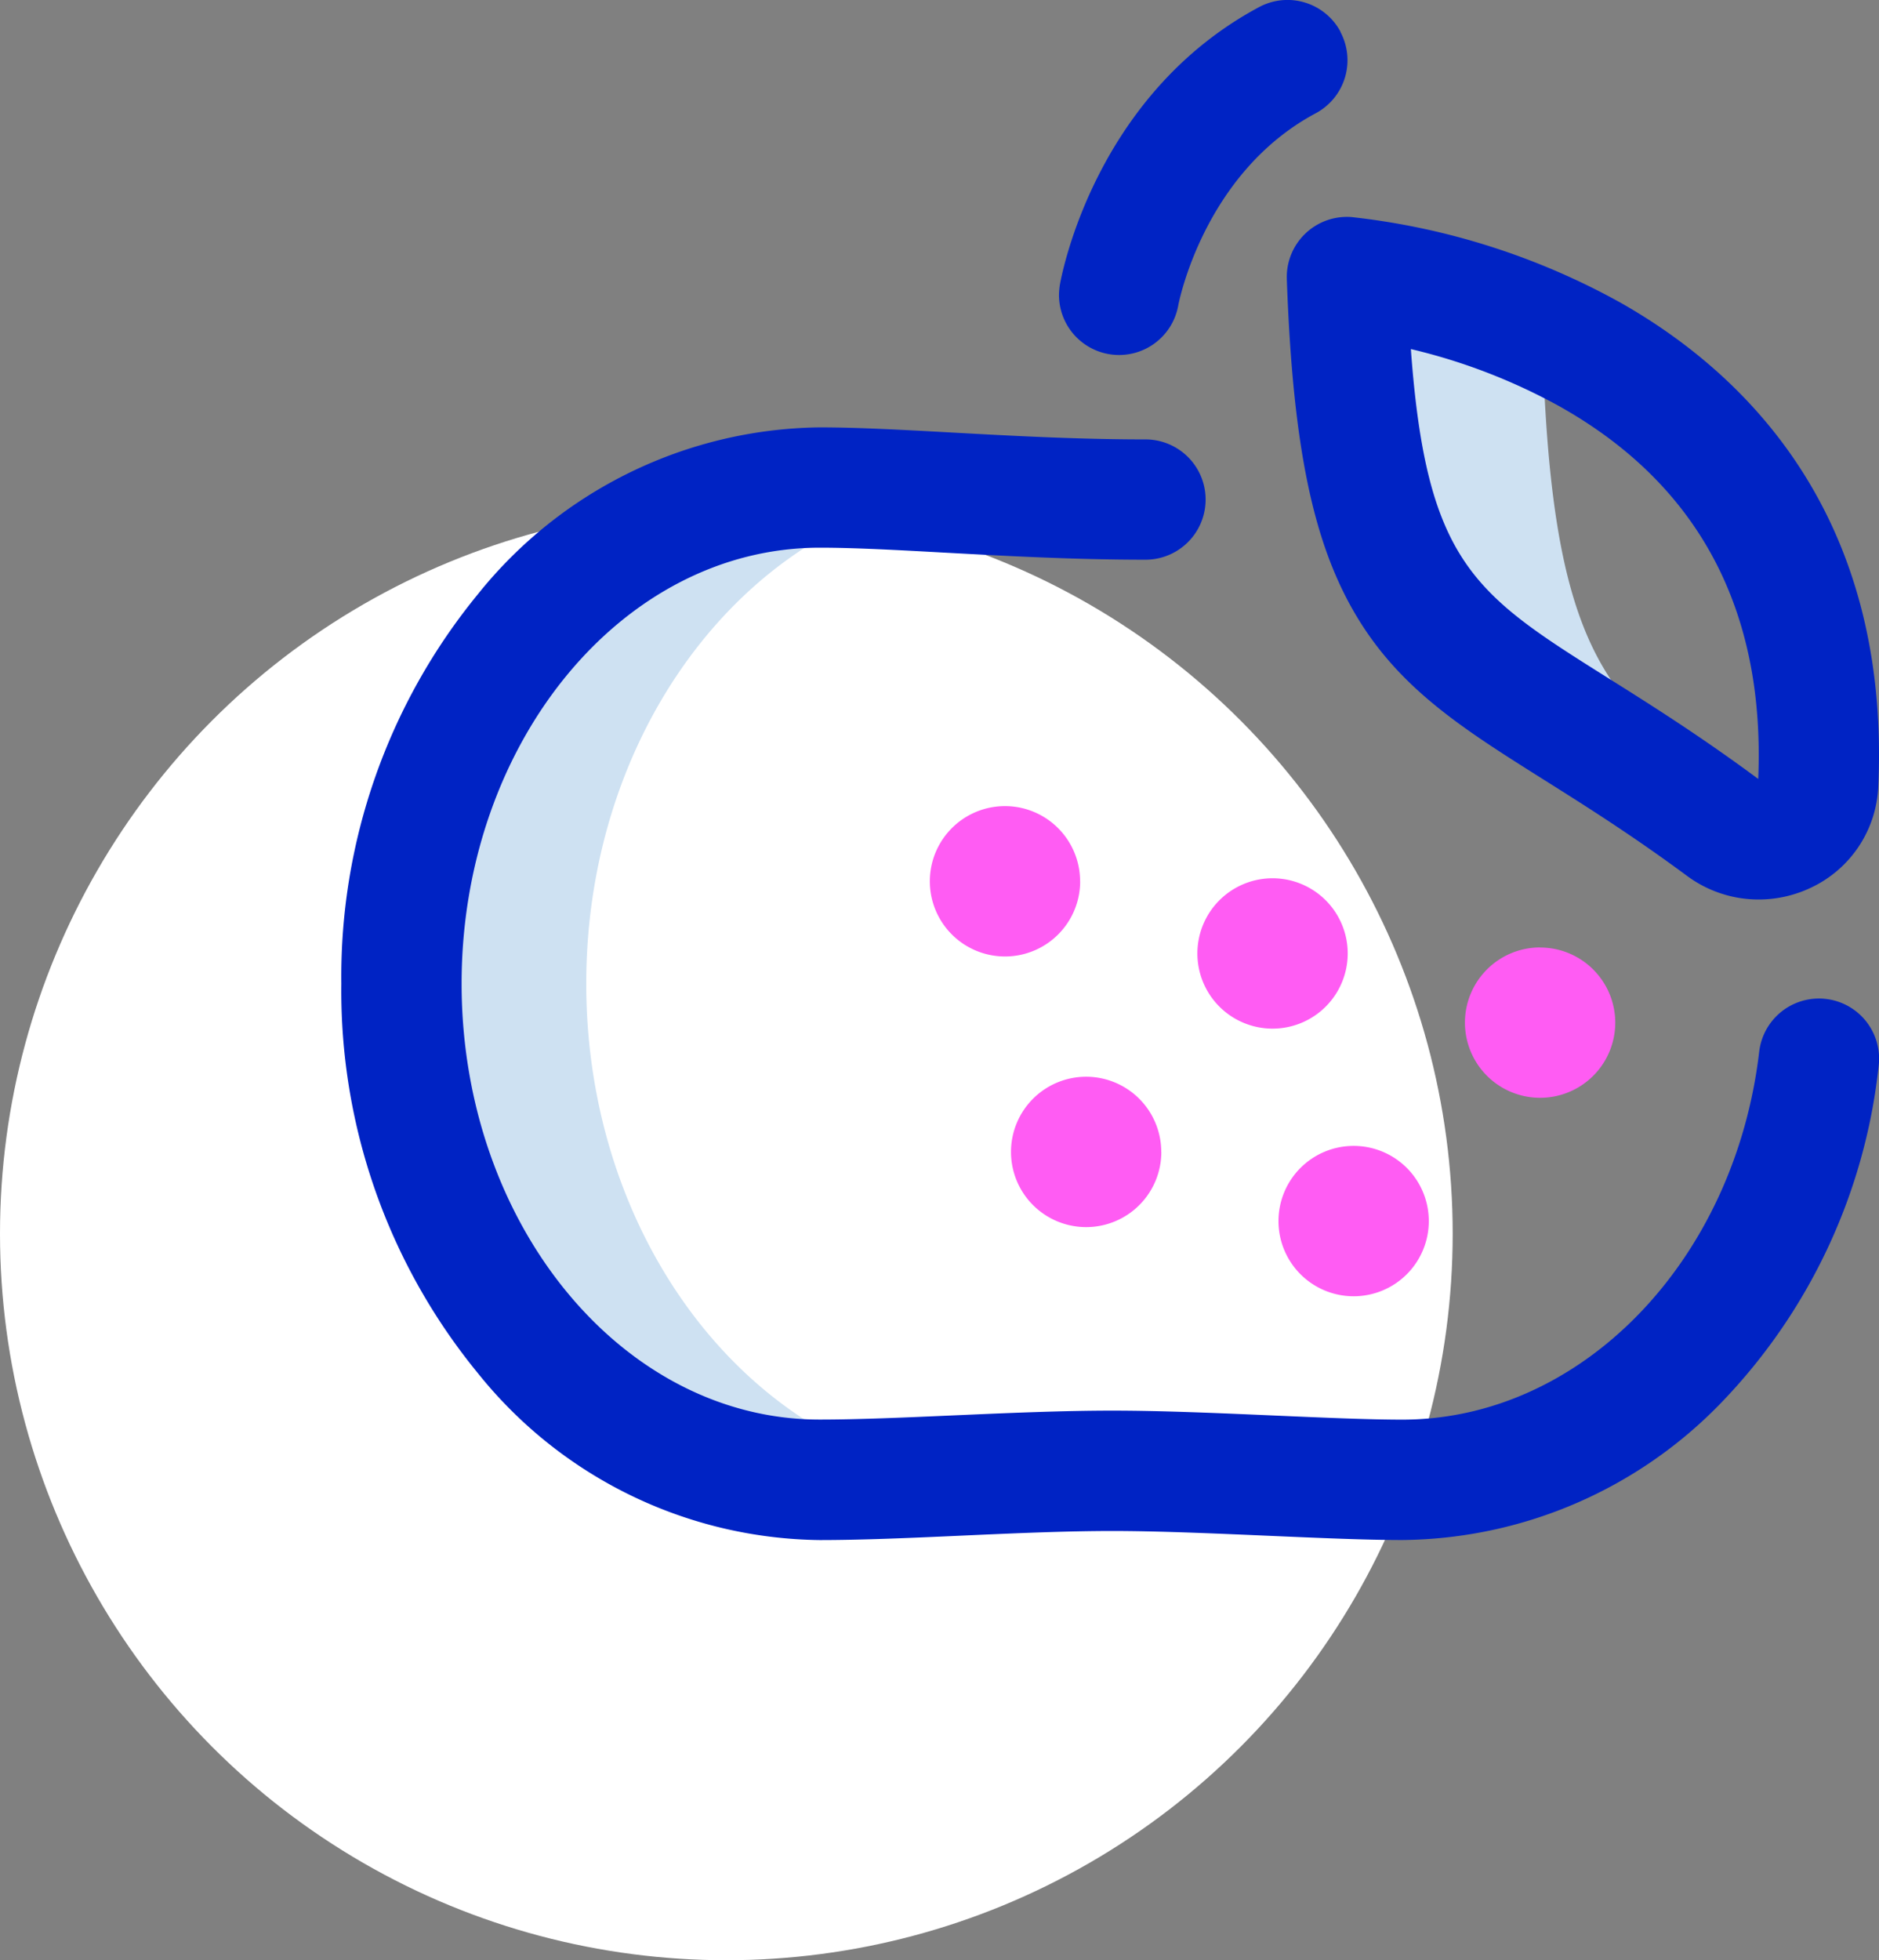 <svg xmlns="http://www.w3.org/2000/svg" width="80.195" height="83.637" viewBox="0 0 80.195 83.637">
  <rect x="0" y="0" width="80.195" height="83.637" fill="#808080" stroke="none"/>
  <g id="Group_1085" data-name="Group 1085" transform="translate(-180 -1281.363)">
    <circle id="Ellipse_133" data-name="Ellipse 133" cx="31" cy="31" r="31" transform="translate(180 1303)" fill="#fff"/>
    <g id="mandarin" transform="translate(194.568 1281.363)">
      <path id="Path_162" data-name="Path 162" d="M43.769,143.278c-2.023.089-3.981.172-5.609.172-9.857,0-17.847-9.478-17.847-21.17s7.991-21.17,17.847-21.17c1.54,0,3.365.1,5.382.209C34.874,102.765,28.2,111.6,28.2,122.279,28.2,133.054,34.99,141.949,43.769,143.278ZM73.542,111.22c-2.848-2.732-4.182-6.454-4.506-15.507a23.906,23.906,0,0,1,3.456.613,27.657,27.657,0,0,0-11.828-4.2c.531,14.843,3.777,15.358,11.962,20.668C72.943,112.277,73.251,111.753,73.542,111.22Z" transform="translate(-17.747 -80.308)" fill="#cee1f2"/>
      <path id="Path_163" data-name="Path 163" d="M45.591,65.708c-1.539,0-3.544-.087-5.666-.179-2.318-.1-4.715-.205-6.7-.206h-.014c-1.96,0-4.25.1-6.465.2-2.187.1-4.253.187-6.016.187A18.975,18.975,0,0,1,6.145,58.595,25.733,25.733,0,0,1,.313,41.971,25.733,25.733,0,0,1,6.145,25.348a18.975,18.975,0,0,1,14.582-7.113c1.641,0,3.586.107,5.645.22,2.508.138,5.352.294,8.262.294a2.566,2.566,0,0,1,0,5.132c-3.051,0-5.969-.16-8.543-.3-2.073-.114-3.864-.212-5.364-.212-8.426,0-15.281,8.346-15.281,18.6s6.855,18.6,15.281,18.6c1.65,0,3.661-.088,5.791-.182,2.27-.1,4.618-.2,6.69-.2h.016c2.1,0,4.552.107,6.924.21,2.065.09,4.016.175,5.444.175,7.633,0,14.183-6.748,15.235-15.7a2.566,2.566,0,0,1,5.1.6,24.464,24.464,0,0,1-6.69,14.346A19.155,19.155,0,0,1,45.591,65.708ZM63.037,37.874a5.005,5.005,0,0,0,2.871-4.288c.536-11.638-5.692-17.668-11.011-20.678A30.531,30.531,0,0,0,43.43,9.262a2.566,2.566,0,0,0-2.764,2.65c.253,7.082,1.108,11.235,2.951,14.337,1.873,3.152,4.578,4.854,8,7.008,1.781,1.12,3.8,2.39,6.129,4.114A5.131,5.131,0,0,0,60.8,38.379,5.194,5.194,0,0,0,63.037,37.874Zm-2.256-4.524h0ZM52.369,17.374c5.884,3.33,8.716,8.666,8.417,15.861-2.479-1.835-4.58-3.156-6.435-4.322C48.7,25.36,46.625,24.051,45.96,14.894a25.014,25.014,0,0,1,6.409,2.479ZM42.959,1.357A2.566,2.566,0,0,0,39.487.3C32.812,3.871,31.206,11,31,12.042a2.98,2.98,0,0,0-.058.541,2.565,2.565,0,0,0,5.09.45h0c.01-.056,1.067-5.637,5.867-8.2a2.566,2.566,0,0,0,1.053-3.473Z" transform="translate(-0.313 0)" fill="#0023c4"/>
      <path id="Path_164" data-name="Path 164" d="M217.361,285.772a3.208,3.208,0,1,1-3.208-3.208A3.208,3.208,0,0,1,217.361,285.772ZM213.9,274.353a3.208,3.208,0,1,1-3.208-3.208A3.208,3.208,0,0,1,213.9,274.353Zm0,0a3.208,3.208,0,1,1-3.208-3.208A3.208,3.208,0,0,1,213.9,274.353Zm8.211-.257a3.208,3.208,0,1,0,3.208,3.208A3.208,3.208,0,0,0,222.108,274.1Zm-16.166,8.725a3.208,3.208,0,1,1-3.208-3.208A3.208,3.208,0,0,1,205.942,282.821Zm-3.464-11.547a3.208,3.208,0,1,1-3.208-3.208A3.208,3.208,0,0,1,202.478,271.274Zm0,0a3.208,3.208,0,1,1-3.208-3.208A3.208,3.208,0,0,1,202.478,271.274Z" transform="translate(-170.948 -233.672)" fill="#ff5cf3"/>
    </g>
  </g>
</svg>
